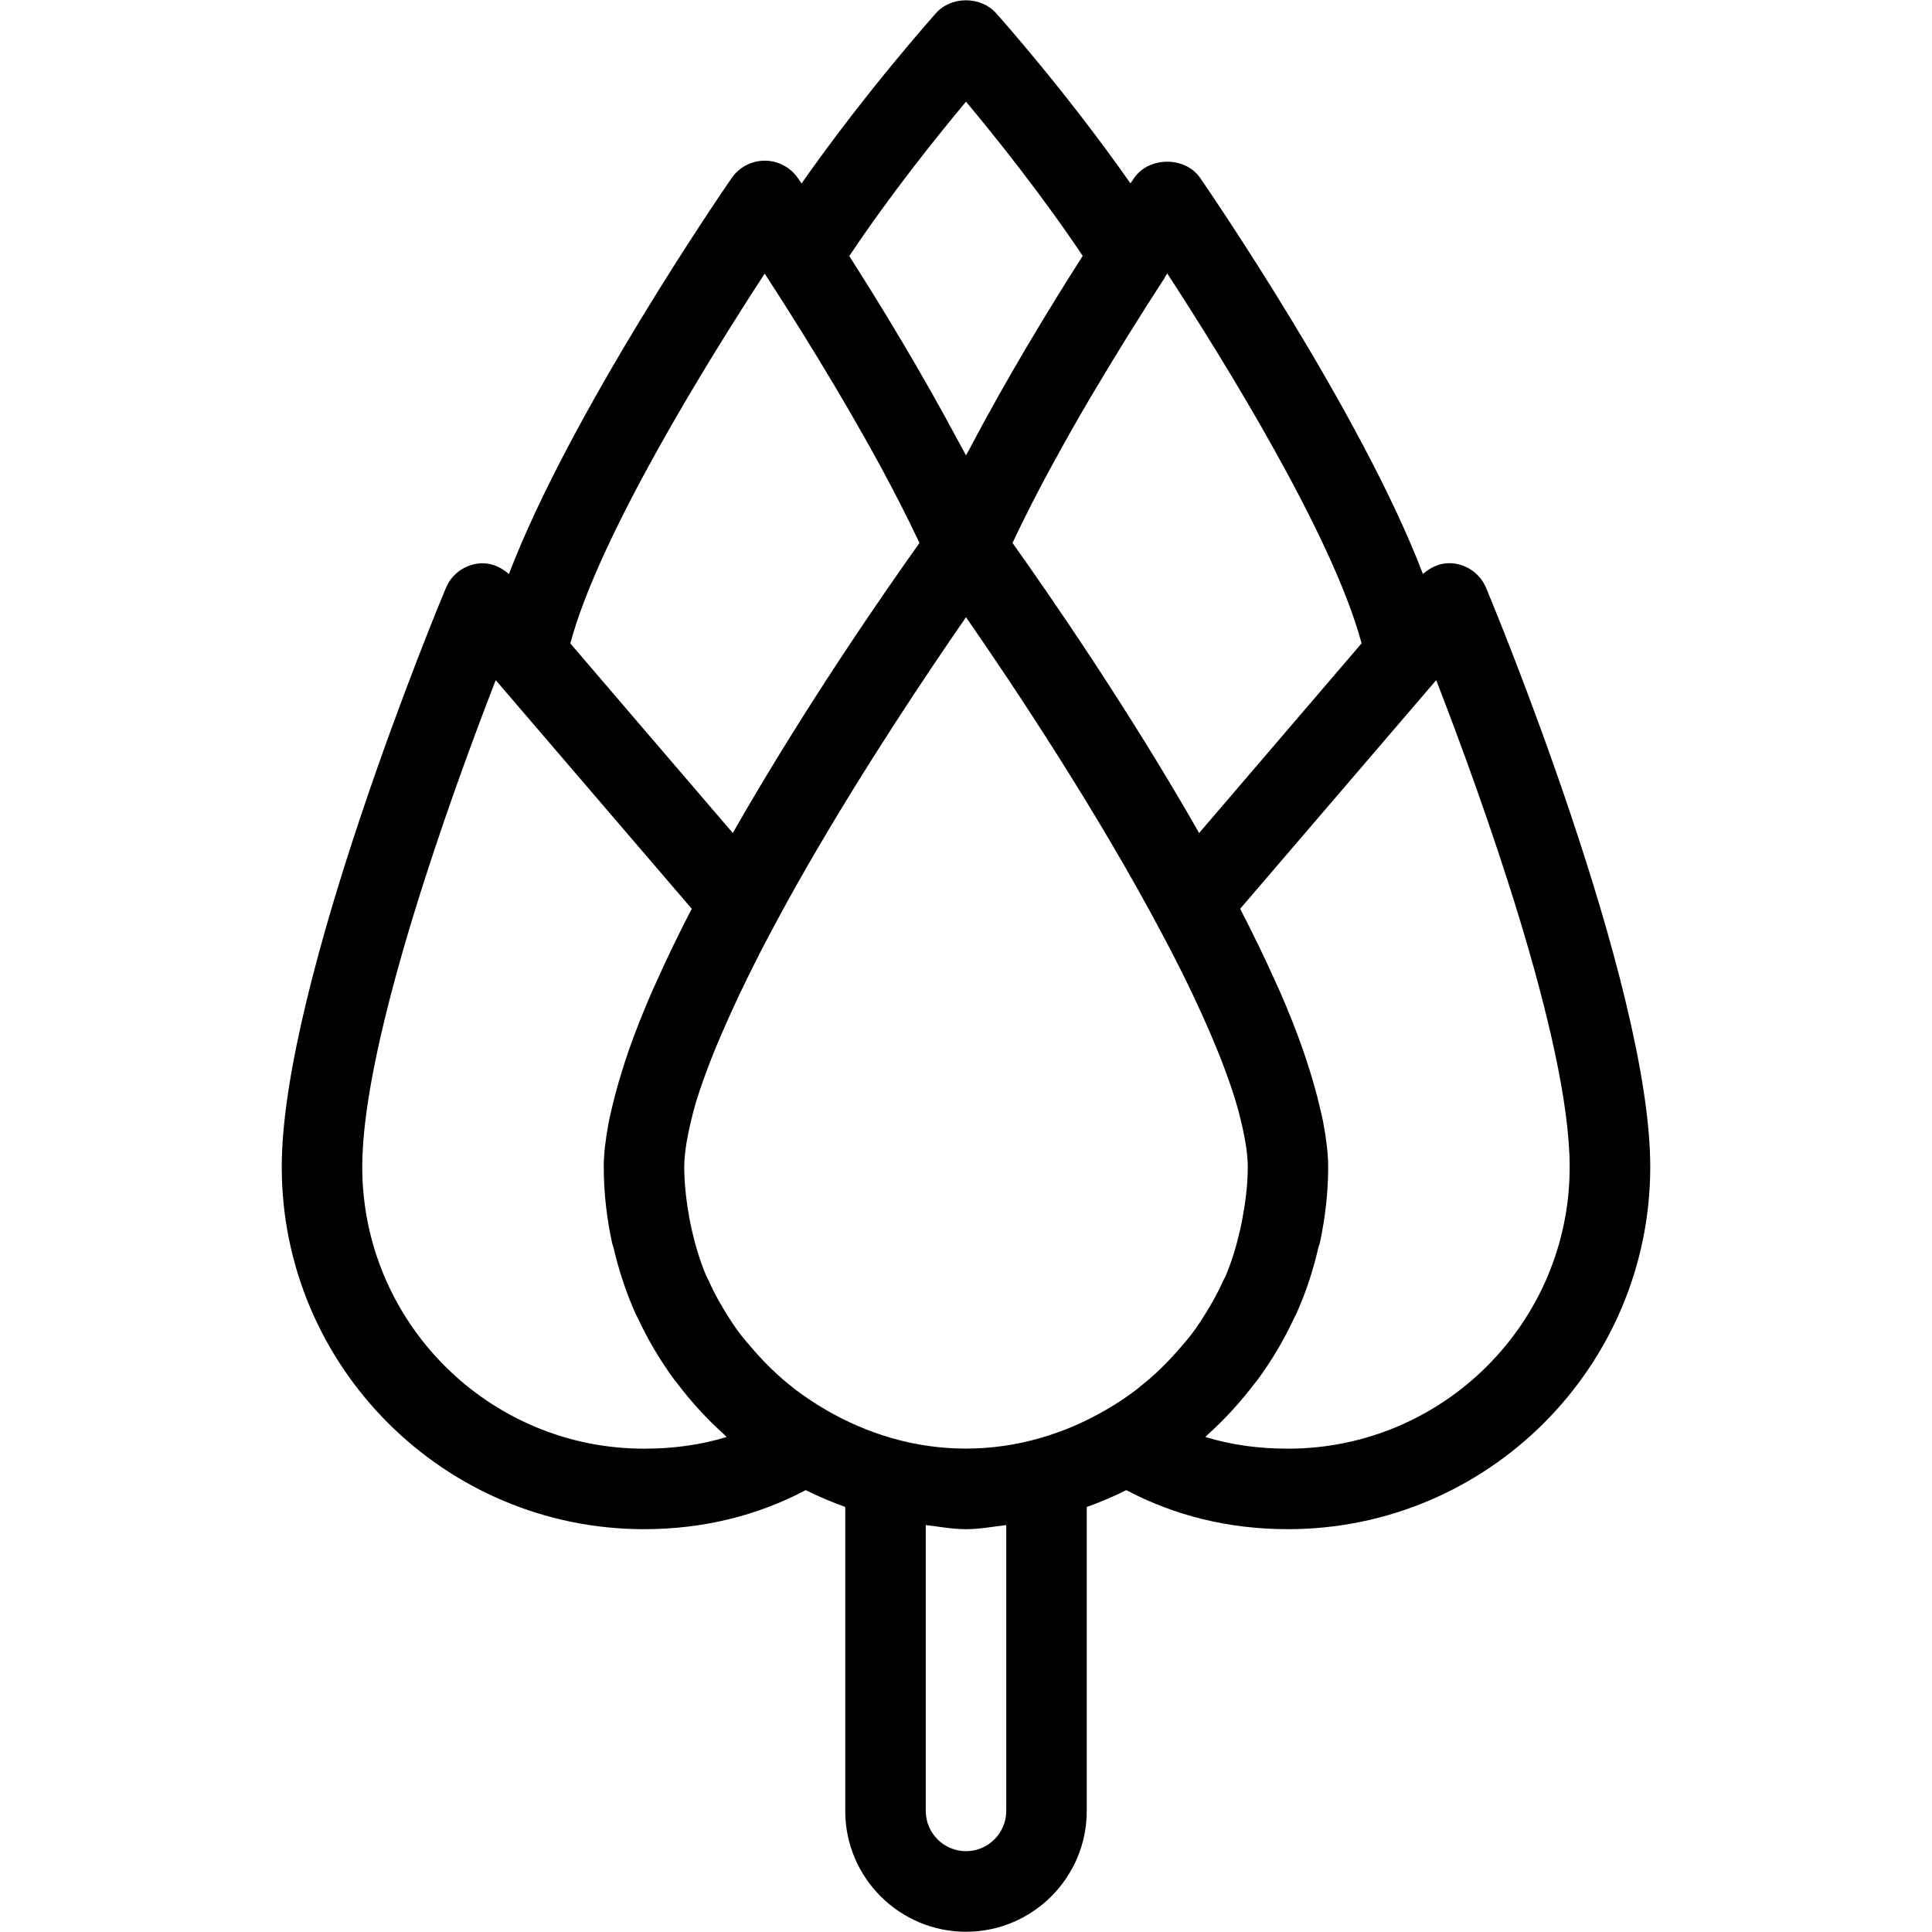 <?xml version="1.0" encoding="iso-8859-1"?>
<!-- Generator: Adobe Illustrator 19.0.0, SVG Export Plug-In . SVG Version: 6.00 Build 0)  -->
<svg version="1.1" id="Layer_1" xmlns="http://www.w3.org/2000/svg" xmlns:xlink="http://www.w3.org/1999/xlink" x="0px" y="0px"
	 viewBox="0 0 24 24" style="enable-background:new 0 0 24 24;" xml:space="preserve">
<g>
	<g>
		<path d="M18.461,7.303c-0.067-0.16-0.212-0.274-0.383-0.301c-0.153-0.025-0.292,0.031-0.402,0.128
			c-0.765-2.005-2.673-4.782-2.766-4.918c-0.185-0.271-0.636-0.271-0.822,0c-0.004,0.006-0.03,0.044-0.045,0.066
			c-0.795-1.134-1.629-2.07-1.671-2.116c-0.189-0.211-0.555-0.211-0.744,0c-0.041,0.047-0.876,0.983-1.671,2.117
			C9.942,2.257,9.915,2.218,9.911,2.212C9.818,2.077,9.664,1.996,9.5,1.996S9.182,2.077,9.089,2.212
			C8.995,2.347,7.087,5.125,6.322,7.131c-0.11-0.097-0.25-0.153-0.4-0.128C5.751,7.03,5.605,7.144,5.539,7.304
			C5.455,7.503,3.5,12.213,3.5,14.496c0,2.481,2.019,4.5,4.5,4.5c0.739,0,1.41-0.169,2.009-0.485
			c0.159,0.079,0.322,0.148,0.491,0.209v3.777c0,0.827,0.673,1.5,1.5,1.5s1.5-0.673,1.5-1.5V18.72
			c0.169-0.06,0.332-0.129,0.491-0.209c0.599,0.316,1.27,0.485,2.009,0.485c2.481,0,4.5-2.019,4.5-4.501
			C20.5,12.213,18.545,7.502,18.461,7.303z M15.436,15.125c-0.009,0.048-0.018,0.096-0.029,0.144
			c-0.045,0.198-0.102,0.392-0.179,0.575c-0.01,0.023-0.023,0.045-0.034,0.068c-0.068,0.153-0.15,0.297-0.238,0.437
			c-0.041,0.065-0.083,0.129-0.129,0.191c-0.063,0.087-0.134,0.167-0.205,0.248c-0.136,0.153-0.282,0.297-0.446,0.426
			c-0.019,0.015-0.037,0.032-0.057,0.047c-0.119,0.09-0.243,0.174-0.375,0.25c-0.516,0.3-1.107,0.484-1.746,0.484
			c-0.636,0-1.224-0.183-1.739-0.481c-0.001-0.001-0.001-0.002-0.002-0.002c-0.136-0.079-0.265-0.165-0.387-0.258
			c-0.008-0.006-0.015-0.013-0.023-0.019c-0.178-0.138-0.336-0.294-0.481-0.459c-0.067-0.077-0.134-0.153-0.194-0.235
			c-0.047-0.063-0.09-0.129-0.132-0.195c-0.087-0.139-0.168-0.282-0.235-0.433c-0.011-0.024-0.025-0.047-0.035-0.071
			c-0.077-0.184-0.134-0.377-0.179-0.575c-0.011-0.048-0.02-0.095-0.029-0.144C8.526,14.92,8.5,14.711,8.5,14.496
			c0-0.173,0.037-0.378,0.091-0.599c0.009-0.036,0.016-0.069,0.027-0.108c0.053-0.194,0.128-0.405,0.213-0.624
			c0.039-0.1,0.085-0.21,0.133-0.322c0.066-0.153,0.137-0.311,0.213-0.472c0.079-0.166,0.166-0.344,0.263-0.533
			c0.048-0.094,0.098-0.189,0.149-0.284c0.131-0.246,0.267-0.493,0.408-0.739c0.012-0.021,0.024-0.042,0.036-0.063
			C10.751,9.506,11.537,8.336,12,7.667c0.568,0.819,1.624,2.399,2.434,3.931c0.048,0.09,0.096,0.18,0.142,0.27
			c0.091,0.177,0.173,0.343,0.247,0.5c0.077,0.162,0.148,0.319,0.214,0.474c0.048,0.113,0.094,0.222,0.133,0.323
			c0.084,0.218,0.158,0.428,0.211,0.621c0.011,0.04,0.019,0.075,0.028,0.112c0.055,0.221,0.091,0.426,0.091,0.599
			C15.5,14.711,15.474,14.92,15.436,15.125z M16.914,7.992l-2.018,2.356c-0.89-1.562-1.894-3.007-2.318-3.603
			c0.019-0.04,0.038-0.08,0.057-0.121c0.119-0.246,0.246-0.496,0.381-0.747c0.03-0.056,0.061-0.112,0.092-0.168
			c0.14-0.255,0.283-0.509,0.427-0.753c0.035-0.059,0.068-0.115,0.103-0.172c0.125-0.21,0.247-0.411,0.365-0.601
			c0.174-0.28,0.333-0.53,0.464-0.73c0.002-0.002,0.001-0.005,0.002-0.008c0.009-0.014,0.022-0.034,0.031-0.048
			C15.194,4.463,16.559,6.659,16.914,7.992z M12,1.263c0.366,0.438,0.94,1.154,1.45,1.916c-0.407,0.636-0.937,1.507-1.402,2.39
			C12.032,5.599,12.015,5.628,12,5.657c-0.031-0.059-0.064-0.117-0.095-0.175c-0.454-0.852-0.962-1.687-1.355-2.301
			C11.059,2.418,11.634,1.701,12,1.263z M9.499,3.399c0.372,0.571,0.935,1.468,1.434,2.385c0.011,0.02,0.022,0.041,0.033,0.061
			c0.153,0.284,0.298,0.568,0.43,0.845c0.009,0.019,0.017,0.037,0.026,0.055c-0.425,0.596-1.429,2.041-2.319,3.603L7.919,8.967
			L7.085,7.993C7.44,6.659,8.805,4.463,9.499,3.399z M9.026,17.851C8.71,17.948,8.37,17.996,8,17.996c-1.93,0-3.5-1.57-3.5-3.5
			c0-1.574,1.107-4.627,1.658-6.047l2.435,2.84c-0.163,0.315-0.314,0.627-0.45,0.933c-0.013,0.028-0.027,0.059-0.04,0.087
			c-0.109,0.25-0.205,0.492-0.288,0.727c-0.033,0.093-0.06,0.181-0.088,0.269c-0.045,0.143-0.083,0.281-0.115,0.415
			c-0.018,0.078-0.039,0.158-0.052,0.231c-0.036,0.193-0.06,0.378-0.06,0.545c0,0.324,0.038,0.638,0.103,0.942
			c0.004,0.02,0.014,0.039,0.018,0.059c0.067,0.29,0.16,0.569,0.28,0.835c0.005,0.012,0.013,0.022,0.018,0.033
			c0.127,0.275,0.28,0.532,0.457,0.774c0.01,0.013,0.022,0.025,0.032,0.039c0.179,0.238,0.379,0.456,0.601,0.654
			C9.016,17.839,9.02,17.846,9.026,17.851z M12.5,22.496c0,0.276-0.225,0.5-0.5,0.5s-0.5-0.224-0.5-0.5v-3.551
			c0.166,0.019,0.329,0.051,0.5,0.051s0.334-0.032,0.5-0.051V22.496z M16,17.996c-0.37,0-0.71-0.048-1.026-0.145
			c0.006-0.005,0.01-0.013,0.016-0.018c0.22-0.197,0.419-0.414,0.597-0.65c0.011-0.015,0.025-0.029,0.036-0.044
			c0.176-0.24,0.328-0.495,0.454-0.768c0.006-0.013,0.015-0.025,0.021-0.039c0.12-0.265,0.213-0.544,0.279-0.833
			c0.005-0.021,0.014-0.04,0.019-0.061c0.065-0.304,0.103-0.619,0.103-0.942c0-0.167-0.024-0.351-0.06-0.545
			c-0.013-0.073-0.034-0.153-0.052-0.231c-0.032-0.134-0.07-0.272-0.115-0.415c-0.028-0.088-0.055-0.176-0.088-0.269
			c-0.083-0.235-0.179-0.478-0.288-0.727c-0.012-0.028-0.027-0.058-0.04-0.087c-0.136-0.306-0.288-0.618-0.45-0.933l2.435-2.84
			c0.551,1.42,1.658,4.473,1.658,6.047C19.5,16.426,17.93,17.996,16,17.996z"/>
	</g>
</g>
</svg>
